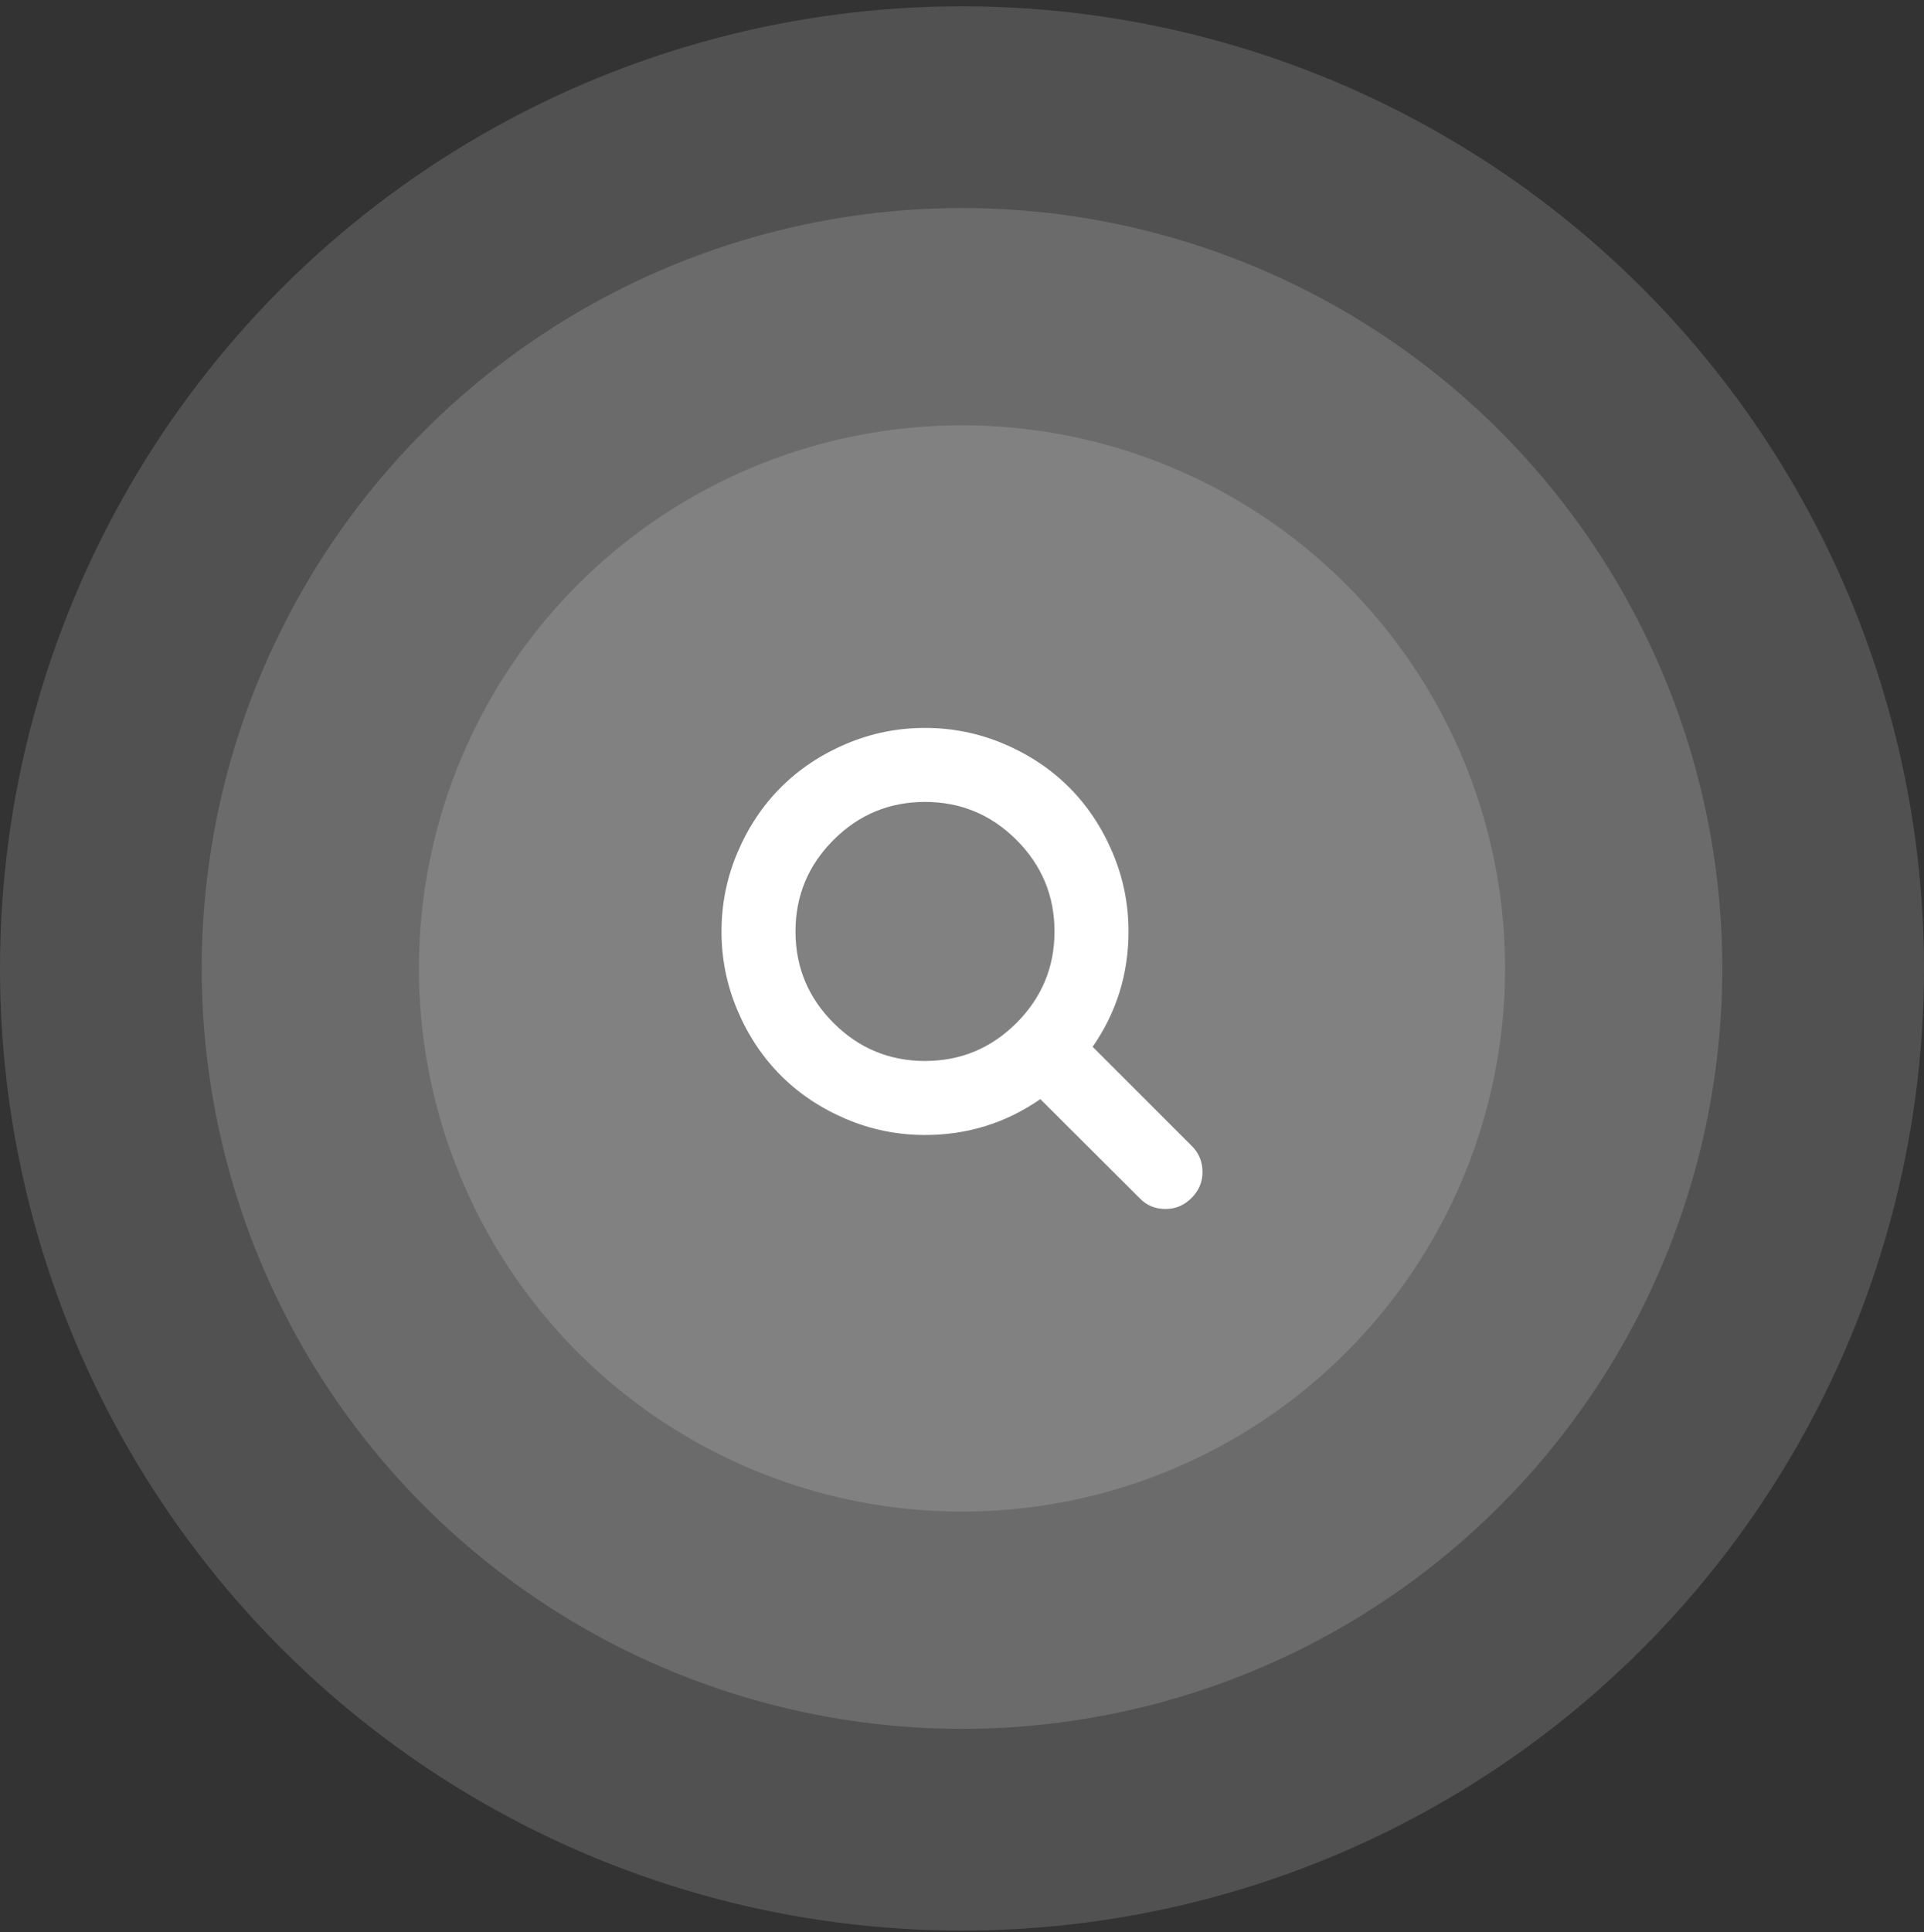 <svg width="248" height="249" viewBox="0 0 248 249" fill="none" xmlns="http://www.w3.org/2000/svg">
<rect x="0" y="0" width="248" height="249" fill="#333333" stroke="none"/>
<circle cx="124" cy="124.812" r="124" fill="white" fill-opacity="0.15"/>
<circle cx="124" cy="124.812" r="98" fill="white" fill-opacity="0.15"/>
<circle cx="124" cy="124.812" r="70" fill="white" fill-opacity="0.15"/>
<path d="M135.923 120.043C135.923 115.448 134.29 111.517 131.023 108.251C127.757 104.984 123.826 103.351 119.231 103.351C114.635 103.351 110.705 104.984 107.438 108.251C104.172 111.517 102.538 115.448 102.538 120.043C102.538 124.639 104.172 128.57 107.438 131.836C110.705 135.102 114.635 136.736 119.231 136.736C123.826 136.736 127.757 135.102 131.023 131.836C134.29 128.57 135.923 124.639 135.923 120.043ZM155 151.043C155 152.335 154.528 153.453 153.584 154.397C152.64 155.341 151.522 155.812 150.231 155.812C148.889 155.812 147.772 155.341 146.877 154.397L134.097 141.654C129.651 144.734 124.696 146.274 119.231 146.274C115.679 146.274 112.282 145.585 109.04 144.206C105.799 142.828 103.004 140.965 100.657 138.617C98.309 136.27 96.447 133.475 95.068 130.234C93.689 126.992 93 123.595 93 120.043C93 116.491 93.689 113.094 95.068 109.853C96.447 106.611 98.309 103.817 100.657 101.469C103.004 99.122 105.799 97.259 109.04 95.88C112.282 94.502 115.679 93.812 119.231 93.812C122.783 93.812 126.18 94.502 129.421 95.88C132.663 97.259 135.457 99.122 137.805 101.469C140.152 103.817 142.015 106.611 143.394 109.853C144.772 113.094 145.462 116.491 145.462 120.043C145.462 125.508 143.921 130.464 140.841 134.91L153.621 147.69C154.54 148.609 155 149.727 155 151.043Z" fill="white"/>
</svg>
